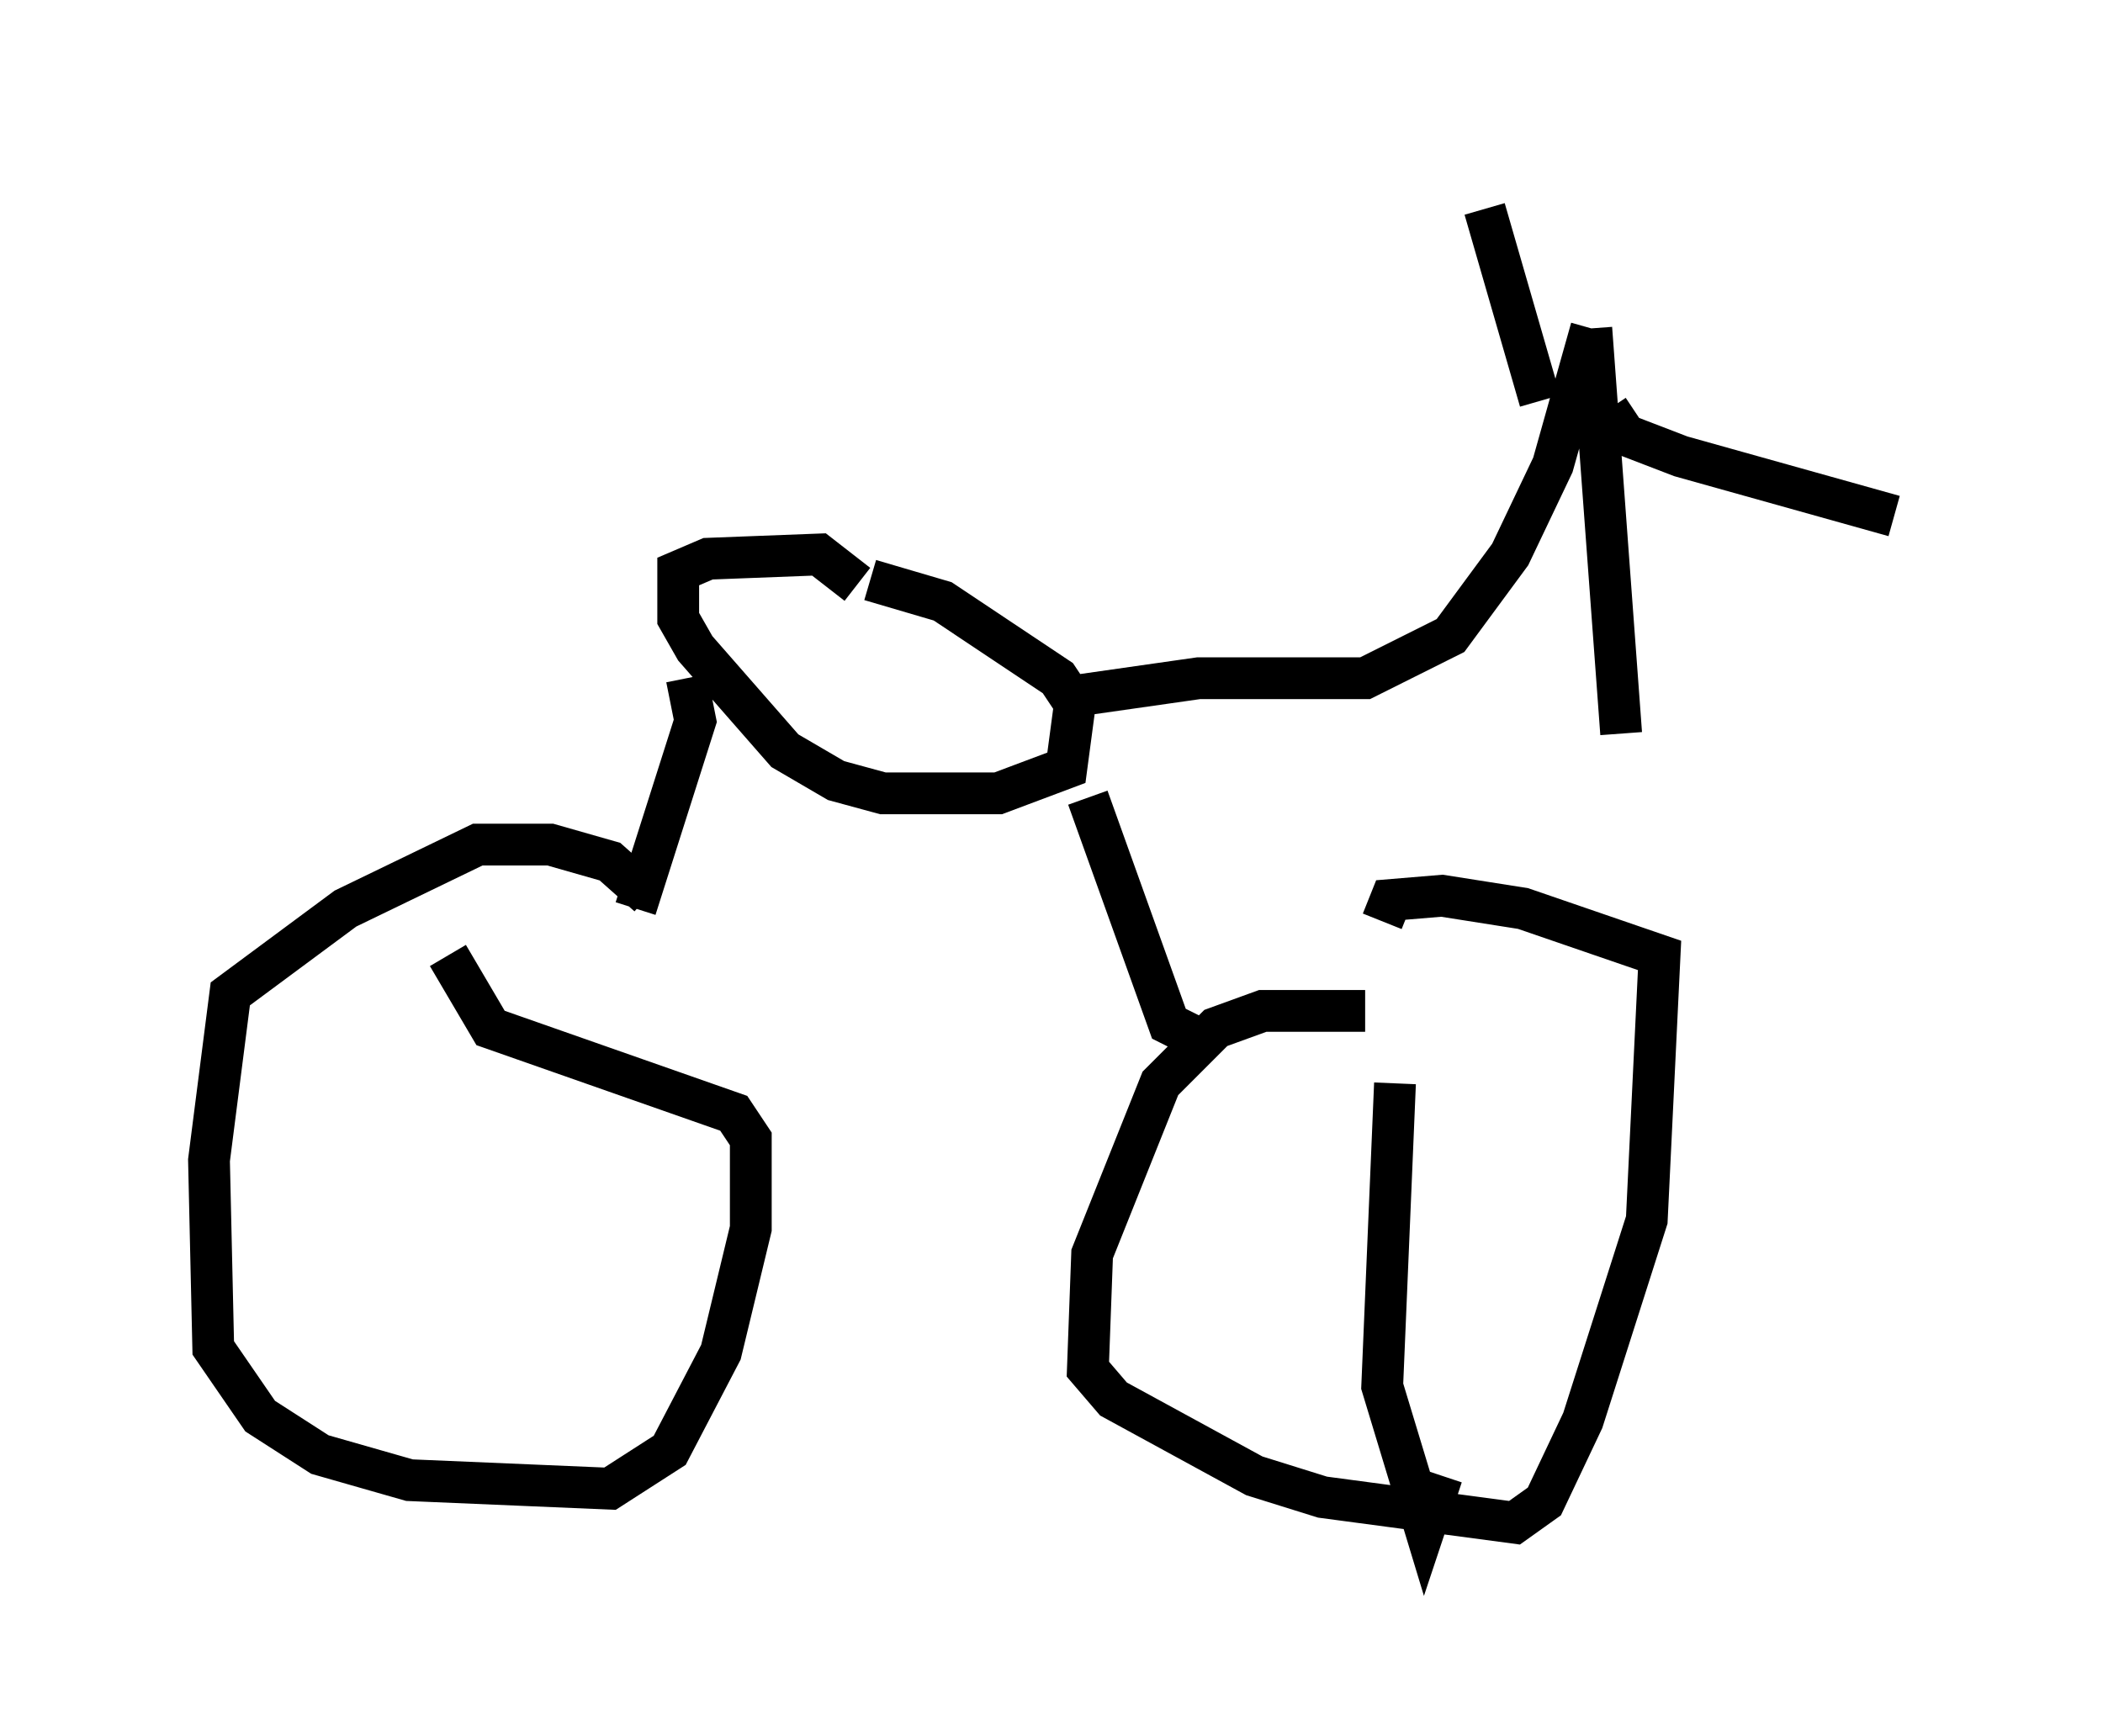 <?xml version="1.0" encoding="utf-8" ?>
<svg baseProfile="full" height="41.544" version="1.1" width="50.323" xmlns="http://www.w3.org/2000/svg" xmlns:ev="http://www.w3.org/2001/xml-events" xmlns:xlink="http://www.w3.org/1999/xlink"><defs /><rect fill="white" height="41.544" width="50.323" x="0" y="0" /><path d="M18.067, 14.188 m2.756, -0.306 l1.735, 0.51 2.756, 1.838 l0.408, 0.613 -0.204, 1.531 l-1.633, 0.613 -2.756, 0.0 l-1.123, -0.306 -1.225, -0.715 l-2.144, -2.45 -0.408, -0.715 l0.0, -1.123 0.715, -0.306 l2.654, -0.102 0.919, 0.715 m-4.083, 2.246 l0.204, 1.021 -1.429, 4.492 m0.306, -0.306 l-0.919, -0.817 -1.429, -0.408 l-1.735, 0.0 -3.165, 1.531 l-2.756, 2.042 -0.51, 3.981 l0.102, 4.492 1.123, 1.633 l1.429, 0.919 2.144, 0.613 l4.798, 0.204 1.429, -0.919 l1.225, -2.348 0.715, -2.96 l0.0, -2.144 -0.408, -0.613 l-5.819, -2.042 -1.021, -1.735 m15.313, -3.777 l1.94, 5.41 0.817, 0.408 m3.879, -0.715 l-2.45, 0.0 -1.123, 0.408 l-1.327, 1.327 -1.633, 4.083 l-0.102, 2.756 0.613, 0.715 l3.369, 1.838 1.633, 0.51 l4.594, 0.613 0.715, -0.51 l0.919, -1.94 1.531, -4.798 l0.306, -6.329 -3.267, -1.123 l-1.94, -0.306 -1.225, 0.102 l-0.204, 0.51 m-7.248, -5.41 l2.858, -0.408 3.981, 0.0 l2.042, -1.021 1.429, -1.94 l1.021, -2.144 0.919, -3.267 m0.0, 0.0 l0.715, 9.698 m-1.94, -7.963 l-1.327, -4.594 m2.96, 4.798 l0.408, 0.613 1.327, 0.51 l5.104, 1.429 m-11.944, 13.577 l-0.306, 7.248 1.021, 3.369 l0.408, -1.225 " fill="none" stroke="black" stroke-width="1" /></svg>